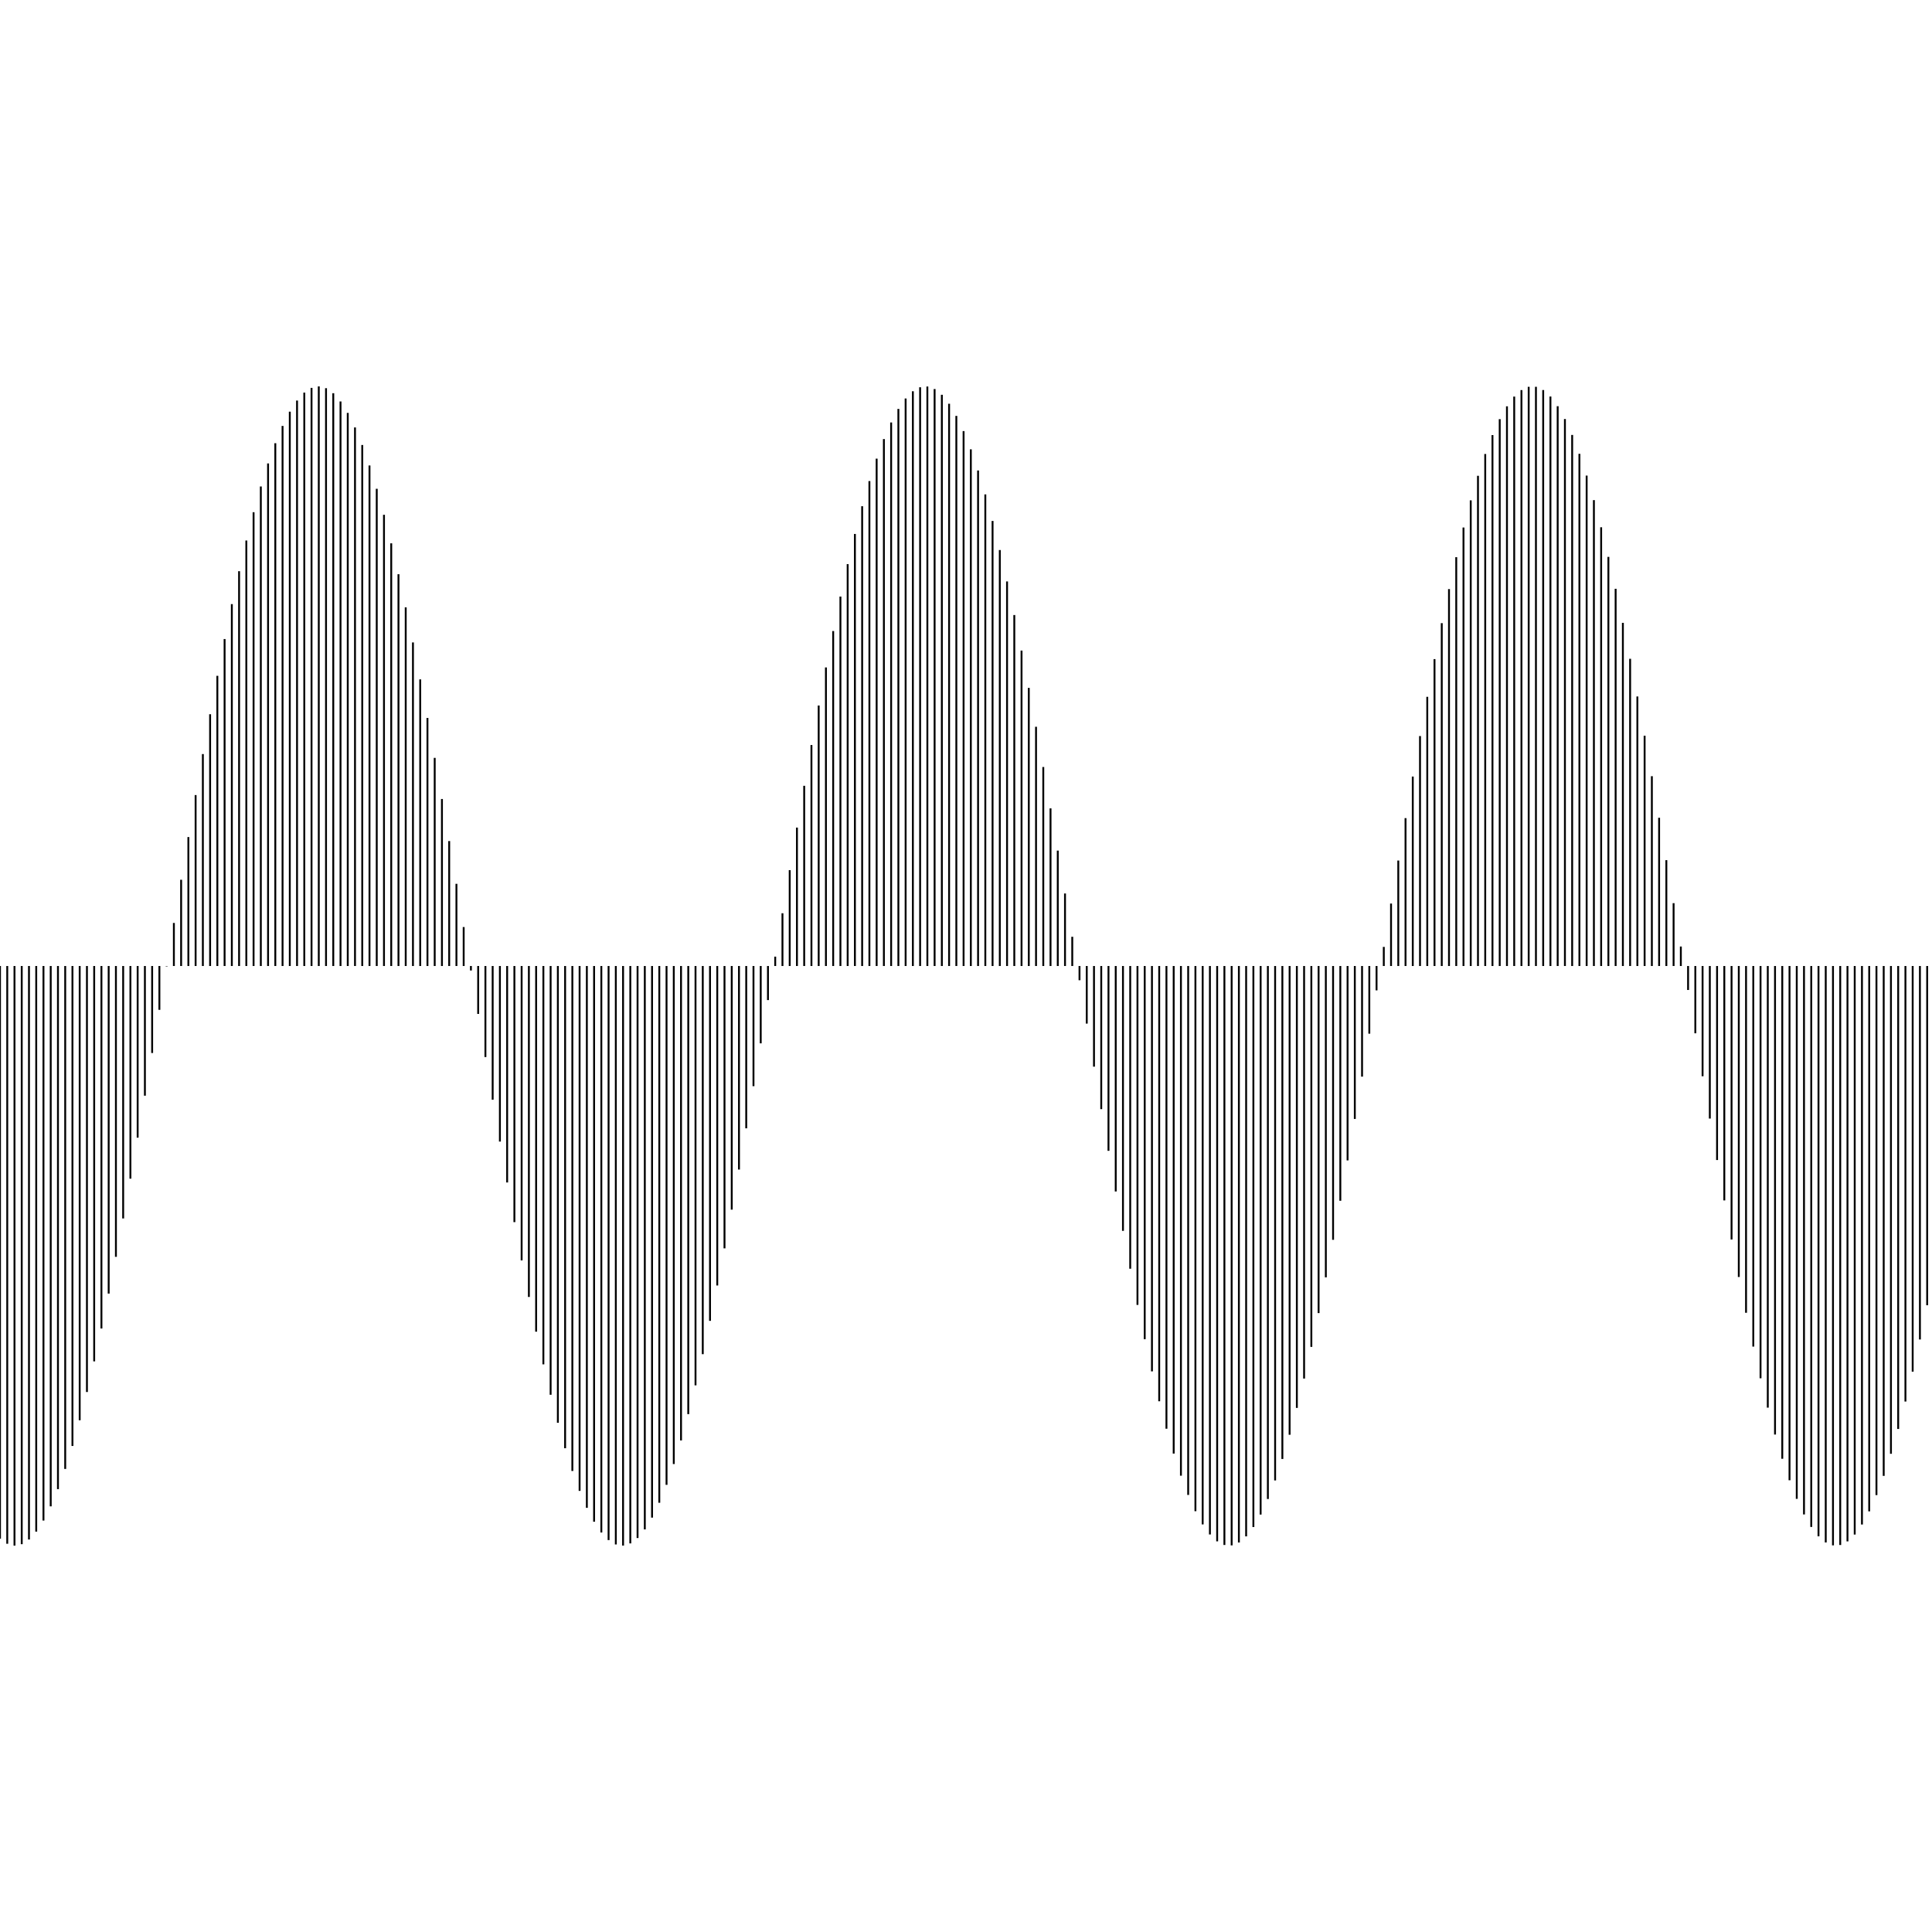 <?xml version="1.0"?><svg  viewBox="0 0 200 200" width="180mm" height="180mm" xmlns="http://www.w3.org/2000/svg"  version="1.2" viewport-fill="#fff">
  <polyline points="0.000,100.000,0.000,159.282"  style="fill:none;stroke:#000;stroke-width:0.195;opacity:1"/>
  <polyline points="0.750,100.000,0.750,159.809"  style="fill:none;stroke:#000;stroke-width:0.195;opacity:1"/>
  <polyline points="1.500,100.000,1.500,159.999"  style="fill:none;stroke:#000;stroke-width:0.195;opacity:1"/>
  <polyline points="2.250,100.000,2.250,159.853"  style="fill:none;stroke:#000;stroke-width:0.195;opacity:1"/>
  <polyline points="3.000,100.000,3.000,159.369"  style="fill:none;stroke:#000;stroke-width:0.195;opacity:1"/>
  <polyline points="3.750,100.000,3.750,158.552"  style="fill:none;stroke:#000;stroke-width:0.195;opacity:1"/>
  <polyline points="4.500,100.000,4.500,157.406"  style="fill:none;stroke:#000;stroke-width:0.195;opacity:1"/>
  <polyline points="5.250,100.000,5.250,155.937"  style="fill:none;stroke:#000;stroke-width:0.195;opacity:1"/>
  <polyline points="6.000,100.000,6.000,154.153"  style="fill:none;stroke:#000;stroke-width:0.195;opacity:1"/>
  <polyline points="6.750,100.000,6.750,152.065"  style="fill:none;stroke:#000;stroke-width:0.195;opacity:1"/>
  <polyline points="7.500,100.000,7.500,149.685"  style="fill:none;stroke:#000;stroke-width:0.195;opacity:1"/>
  <polyline points="8.250,100.000,8.250,147.024"  style="fill:none;stroke:#000;stroke-width:0.195;opacity:1"/>
  <polyline points="9.000,100.000,9.000,144.100"  style="fill:none;stroke:#000;stroke-width:0.195;opacity:1"/>
  <polyline points="9.750,100.000,9.750,140.928"  style="fill:none;stroke:#000;stroke-width:0.195;opacity:1"/>
  <polyline points="10.500,100.000,10.500,137.525"  style="fill:none;stroke:#000;stroke-width:0.195;opacity:1"/>
  <polyline points="11.250,100.000,11.250,133.912"  style="fill:none;stroke:#000;stroke-width:0.195;opacity:1"/>
  <polyline points="12.000,100.000,12.000,130.107"  style="fill:none;stroke:#000;stroke-width:0.195;opacity:1"/>
  <polyline points="12.750,100.000,12.750,126.134"  style="fill:none;stroke:#000;stroke-width:0.195;opacity:1"/>
  <polyline points="13.500,100.000,13.500,122.014"  style="fill:none;stroke:#000;stroke-width:0.195;opacity:1"/>
  <polyline points="14.250,100.000,14.250,117.769"  style="fill:none;stroke:#000;stroke-width:0.195;opacity:1"/>
  <polyline points="15.000,100.000,15.000,113.425"  style="fill:none;stroke:#000;stroke-width:0.195;opacity:1"/>
  <polyline points="15.750,100.000,15.750,109.006"  style="fill:none;stroke:#000;stroke-width:0.195;opacity:1"/>
  <polyline points="16.500,100.000,16.500,104.536"  style="fill:none;stroke:#000;stroke-width:0.195;opacity:1"/>
  <polyline points="17.250,100.000,17.250,100.040"  style="fill:none;stroke:#000;stroke-width:0.195;opacity:1"/>
  <polyline points="18.000,100.000,18.000,95.544"  style="fill:none;stroke:#000;stroke-width:0.195;opacity:1"/>
  <polyline points="18.750,100.000,18.750,91.073"  style="fill:none;stroke:#000;stroke-width:0.195;opacity:1"/>
  <polyline points="19.500,100.000,19.500,86.653"  style="fill:none;stroke:#000;stroke-width:0.195;opacity:1"/>
  <polyline points="20.250,100.000,20.250,82.307"  style="fill:none;stroke:#000;stroke-width:0.195;opacity:1"/>
  <polyline points="21.000,100.000,21.000,78.061"  style="fill:none;stroke:#000;stroke-width:0.195;opacity:1"/>
  <polyline points="21.750,100.000,21.750,73.938"  style="fill:none;stroke:#000;stroke-width:0.195;opacity:1"/>
  <polyline points="22.500,100.000,22.500,69.962"  style="fill:none;stroke:#000;stroke-width:0.195;opacity:1"/>
  <polyline points="23.250,100.000,23.250,66.154"  style="fill:none;stroke:#000;stroke-width:0.195;opacity:1"/>
  <polyline points="24.000,100.000,24.000,62.537"  style="fill:none;stroke:#000;stroke-width:0.195;opacity:1"/>
  <polyline points="24.750,100.000,24.750,59.131"  style="fill:none;stroke:#000;stroke-width:0.195;opacity:1"/>
  <polyline points="25.500,100.000,25.500,55.954"  style="fill:none;stroke:#000;stroke-width:0.195;opacity:1"/>
  <polyline points="26.250,100.000,26.250,53.025"  style="fill:none;stroke:#000;stroke-width:0.195;opacity:1"/>
  <polyline points="27.000,100.000,27.000,50.360"  style="fill:none;stroke:#000;stroke-width:0.195;opacity:1"/>
  <polyline points="27.750,100.000,27.750,47.975"  style="fill:none;stroke:#000;stroke-width:0.195;opacity:1"/>
  <polyline points="28.500,100.000,28.500,45.881"  style="fill:none;stroke:#000;stroke-width:0.195;opacity:1"/>
  <polyline points="29.250,100.000,29.250,44.092"  style="fill:none;stroke:#000;stroke-width:0.195;opacity:1"/>
  <polyline points="30.000,100.000,30.000,42.617"  style="fill:none;stroke:#000;stroke-width:0.195;opacity:1"/>
  <polyline points="30.750,100.000,30.750,41.465"  style="fill:none;stroke:#000;stroke-width:0.195;opacity:1"/>
  <polyline points="31.500,100.000,31.500,40.642"  style="fill:none;stroke:#000;stroke-width:0.195;opacity:1"/>
  <polyline points="32.250,100.000,32.250,40.153"  style="fill:none;stroke:#000;stroke-width:0.195;opacity:1"/>
  <polyline points="33.000,100.000,33.000,40.000"  style="fill:none;stroke:#000;stroke-width:0.195;opacity:1"/>
  <polyline points="33.750,100.000,33.750,40.185"  style="fill:none;stroke:#000;stroke-width:0.195;opacity:1"/>
  <polyline points="34.500,100.000,34.500,40.706"  style="fill:none;stroke:#000;stroke-width:0.195;opacity:1"/>
  <polyline points="35.250,100.000,35.250,41.560"  style="fill:none;stroke:#000;stroke-width:0.195;opacity:1"/>
  <polyline points="36.000,100.000,36.000,42.743"  style="fill:none;stroke:#000;stroke-width:0.195;opacity:1"/>
  <polyline points="36.750,100.000,36.750,44.248"  style="fill:none;stroke:#000;stroke-width:0.195;opacity:1"/>
  <polyline points="37.500,100.000,37.500,46.066"  style="fill:none;stroke:#000;stroke-width:0.195;opacity:1"/>
  <polyline points="38.250,100.000,38.250,48.187"  style="fill:none;stroke:#000;stroke-width:0.195;opacity:1"/>
  <polyline points="39.000,100.000,39.000,50.600"  style="fill:none;stroke:#000;stroke-width:0.195;opacity:1"/>
  <polyline points="39.750,100.000,39.750,53.291"  style="fill:none;stroke:#000;stroke-width:0.195;opacity:1"/>
  <polyline points="40.500,100.000,40.500,56.244"  style="fill:none;stroke:#000;stroke-width:0.195;opacity:1"/>
  <polyline points="41.250,100.000,41.250,59.443"  style="fill:none;stroke:#000;stroke-width:0.195;opacity:1"/>
  <polyline points="42.000,100.000,42.000,62.870"  style="fill:none;stroke:#000;stroke-width:0.195;opacity:1"/>
  <polyline points="42.750,100.000,42.750,66.506"  style="fill:none;stroke:#000;stroke-width:0.195;opacity:1"/>
  <polyline points="43.500,100.000,43.500,70.330"  style="fill:none;stroke:#000;stroke-width:0.195;opacity:1"/>
  <polyline points="44.250,100.000,44.250,74.321"  style="fill:none;stroke:#000;stroke-width:0.195;opacity:1"/>
  <polyline points="45.000,100.000,45.000,78.456"  style="fill:none;stroke:#000;stroke-width:0.195;opacity:1"/>
  <polyline points="45.750,100.000,45.750,82.713"  style="fill:none;stroke:#000;stroke-width:0.195;opacity:1"/>
  <polyline points="46.500,100.000,46.500,87.067"  style="fill:none;stroke:#000;stroke-width:0.195;opacity:1"/>
  <polyline points="47.250,100.000,47.250,91.493"  style="fill:none;stroke:#000;stroke-width:0.195;opacity:1"/>
  <polyline points="48.000,100.000,48.000,95.968"  style="fill:none;stroke:#000;stroke-width:0.195;opacity:1"/>
  <polyline points="48.750,100.000,48.750,100.464"  style="fill:none;stroke:#000;stroke-width:0.195;opacity:1"/>
  <polyline points="49.500,100.000,49.500,104.959"  style="fill:none;stroke:#000;stroke-width:0.195;opacity:1"/>
  <polyline points="50.250,100.000,50.250,109.425"  style="fill:none;stroke:#000;stroke-width:0.195;opacity:1"/>
  <polyline points="51.000,100.000,51.000,113.839"  style="fill:none;stroke:#000;stroke-width:0.195;opacity:1"/>
  <polyline points="51.750,100.000,51.750,118.174"  style="fill:none;stroke:#000;stroke-width:0.195;opacity:1"/>
  <polyline points="52.500,100.000,52.500,122.408"  style="fill:none;stroke:#000;stroke-width:0.195;opacity:1"/>
  <polyline points="53.250,100.000,53.250,126.515"  style="fill:none;stroke:#000;stroke-width:0.195;opacity:1"/>
  <polyline points="54.000,100.000,54.000,130.474"  style="fill:none;stroke:#000;stroke-width:0.195;opacity:1"/>
  <polyline points="54.750,100.000,54.750,134.261"  style="fill:none;stroke:#000;stroke-width:0.195;opacity:1"/>
  <polyline points="55.500,100.000,55.500,137.855"  style="fill:none;stroke:#000;stroke-width:0.195;opacity:1"/>
  <polyline points="56.250,100.000,56.250,141.237"  style="fill:none;stroke:#000;stroke-width:0.195;opacity:1"/>
  <polyline points="57.000,100.000,57.000,144.387"  style="fill:none;stroke:#000;stroke-width:0.195;opacity:1"/>
  <polyline points="57.750,100.000,57.750,147.287"  style="fill:none;stroke:#000;stroke-width:0.195;opacity:1"/>
  <polyline points="58.500,100.000,58.500,149.921"  style="fill:none;stroke:#000;stroke-width:0.195;opacity:1"/>
  <polyline points="59.250,100.000,59.250,152.275"  style="fill:none;stroke:#000;stroke-width:0.195;opacity:1"/>
  <polyline points="60.000,100.000,60.000,154.335"  style="fill:none;stroke:#000;stroke-width:0.195;opacity:1"/>
  <polyline points="60.750,100.000,60.750,156.089"  style="fill:none;stroke:#000;stroke-width:0.195;opacity:1"/>
  <polyline points="61.500,100.000,61.500,157.528"  style="fill:none;stroke:#000;stroke-width:0.195;opacity:1"/>
  <polyline points="62.250,100.000,62.250,158.643"  style="fill:none;stroke:#000;stroke-width:0.195;opacity:1"/>
  <polyline points="63.000,100.000,63.000,159.429"  style="fill:none;stroke:#000;stroke-width:0.195;opacity:1"/>
  <polyline points="63.750,100.000,63.750,159.881"  style="fill:none;stroke:#000;stroke-width:0.195;opacity:1"/>
  <polyline points="64.500,100.000,64.500,159.996"  style="fill:none;stroke:#000;stroke-width:0.195;opacity:1"/>
  <polyline points="65.250,100.000,65.250,159.773"  style="fill:none;stroke:#000;stroke-width:0.195;opacity:1"/>
  <polyline points="66.000,100.000,66.000,159.215"  style="fill:none;stroke:#000;stroke-width:0.195;opacity:1"/>
  <polyline points="66.750,100.000,66.750,158.324"  style="fill:none;stroke:#000;stroke-width:0.195;opacity:1"/>
  <polyline points="67.500,100.000,67.500,157.104"  style="fill:none;stroke:#000;stroke-width:0.195;opacity:1"/>
  <polyline points="68.250,100.000,68.250,155.564"  style="fill:none;stroke:#000;stroke-width:0.195;opacity:1"/>
  <polyline points="69.000,100.000,69.000,153.711"  style="fill:none;stroke:#000;stroke-width:0.195;opacity:1"/>
  <polyline points="69.750,100.000,69.750,151.557"  style="fill:none;stroke:#000;stroke-width:0.195;opacity:1"/>
  <polyline points="70.500,100.000,70.500,149.112"  style="fill:none;stroke:#000;stroke-width:0.195;opacity:1"/>
  <polyline points="71.250,100.000,71.250,146.391"  style="fill:none;stroke:#000;stroke-width:0.195;opacity:1"/>
  <polyline points="72.000,100.000,72.000,143.410"  style="fill:none;stroke:#000;stroke-width:0.195;opacity:1"/>
  <polyline points="72.750,100.000,72.750,140.184"  style="fill:none;stroke:#000;stroke-width:0.195;opacity:1"/>
  <polyline points="73.500,100.000,73.500,136.733"  style="fill:none;stroke:#000;stroke-width:0.195;opacity:1"/>
  <polyline points="74.250,100.000,74.250,133.074"  style="fill:none;stroke:#000;stroke-width:0.195;opacity:1"/>
  <polyline points="75.000,100.000,75.000,129.230"  style="fill:none;stroke:#000;stroke-width:0.195;opacity:1"/>
  <polyline points="75.750,100.000,75.750,125.222"  style="fill:none;stroke:#000;stroke-width:0.195;opacity:1"/>
  <polyline points="76.500,100.000,76.500,121.072"  style="fill:none;stroke:#000;stroke-width:0.195;opacity:1"/>
  <polyline points="77.250,100.000,77.250,116.803"  style="fill:none;stroke:#000;stroke-width:0.195;opacity:1"/>
  <polyline points="78.000,100.000,78.000,112.440"  style="fill:none;stroke:#000;stroke-width:0.195;opacity:1"/>
  <polyline points="78.750,100.000,78.750,108.007"  style="fill:none;stroke:#000;stroke-width:0.195;opacity:1"/>
  <polyline points="79.500,100.000,79.500,103.529"  style="fill:none;stroke:#000;stroke-width:0.195;opacity:1"/>
  <polyline points="80.250,100.000,80.250,99.031"  style="fill:none;stroke:#000;stroke-width:0.195;opacity:1"/>
  <polyline points="81.000,100.000,81.000,94.539"  style="fill:none;stroke:#000;stroke-width:0.195;opacity:1"/>
  <polyline points="81.750,100.000,81.750,90.077"  style="fill:none;stroke:#000;stroke-width:0.195;opacity:1"/>
  <polyline points="82.500,100.000,82.500,85.671"  style="fill:none;stroke:#000;stroke-width:0.195;opacity:1"/>
  <polyline points="83.250,100.000,83.250,81.346"  style="fill:none;stroke:#000;stroke-width:0.195;opacity:1"/>
  <polyline points="84.000,100.000,84.000,77.125"  style="fill:none;stroke:#000;stroke-width:0.195;opacity:1"/>
  <polyline points="84.750,100.000,84.750,73.033"  style="fill:none;stroke:#000;stroke-width:0.195;opacity:1"/>
  <polyline points="85.500,100.000,85.500,69.093"  style="fill:none;stroke:#000;stroke-width:0.195;opacity:1"/>
  <polyline points="86.250,100.000,86.250,65.326"  style="fill:none;stroke:#000;stroke-width:0.195;opacity:1"/>
  <polyline points="87.000,100.000,87.000,61.755"  style="fill:none;stroke:#000;stroke-width:0.195;opacity:1"/>
  <polyline points="87.750,100.000,87.750,58.398"  style="fill:none;stroke:#000;stroke-width:0.195;opacity:1"/>
  <polyline points="88.500,100.000,88.500,55.275"  style="fill:none;stroke:#000;stroke-width:0.195;opacity:1"/>
  <polyline points="89.250,100.000,89.250,52.404"  style="fill:none;stroke:#000;stroke-width:0.195;opacity:1"/>
  <polyline points="90.000,100.000,90.000,49.801"  style="fill:none;stroke:#000;stroke-width:0.195;opacity:1"/>
  <polyline points="90.750,100.000,90.750,47.479"  style="fill:none;stroke:#000;stroke-width:0.195;opacity:1"/>
  <polyline points="91.500,100.000,91.500,45.453"  style="fill:none;stroke:#000;stroke-width:0.195;opacity:1"/>
  <polyline points="92.250,100.000,92.250,43.734"  style="fill:none;stroke:#000;stroke-width:0.195;opacity:1"/>
  <polyline points="93.000,100.000,93.000,42.331"  style="fill:none;stroke:#000;stroke-width:0.195;opacity:1"/>
  <polyline points="93.750,100.000,93.750,41.252"  style="fill:none;stroke:#000;stroke-width:0.195;opacity:1"/>
  <polyline points="94.500,100.000,94.500,40.504"  style="fill:none;stroke:#000;stroke-width:0.195;opacity:1"/>
  <polyline points="95.250,100.000,95.250,40.090"  style="fill:none;stroke:#000;stroke-width:0.195;opacity:1"/>
  <polyline points="96.000,100.000,96.000,40.012"  style="fill:none;stroke:#000;stroke-width:0.195;opacity:1"/>
  <polyline points="96.750,100.000,96.750,40.273"  style="fill:none;stroke:#000;stroke-width:0.195;opacity:1"/>
  <polyline points="97.500,100.000,97.500,40.868"  style="fill:none;stroke:#000;stroke-width:0.195;opacity:1"/>
  <polyline points="98.250,100.000,98.250,41.797"  style="fill:none;stroke:#000;stroke-width:0.195;opacity:1"/>
  <polyline points="99.000,100.000,99.000,43.053"  style="fill:none;stroke:#000;stroke-width:0.195;opacity:1"/>
  <polyline points="99.750,100.000,99.750,44.628"  style="fill:none;stroke:#000;stroke-width:0.195;opacity:1"/>
  <polyline points="100.500,100.000,100.500,46.515"  style="fill:none;stroke:#000;stroke-width:0.195;opacity:1"/>
  <polyline points="101.250,100.000,101.250,48.703"  style="fill:none;stroke:#000;stroke-width:0.195;opacity:1"/>
  <polyline points="102.000,100.000,102.000,51.180"  style="fill:none;stroke:#000;stroke-width:0.195;opacity:1"/>
  <polyline points="102.750,100.000,102.750,53.930"  style="fill:none;stroke:#000;stroke-width:0.195;opacity:1"/>
  <polyline points="103.500,100.000,103.500,56.940"  style="fill:none;stroke:#000;stroke-width:0.195;opacity:1"/>
  <polyline points="104.250,100.000,104.250,60.192"  style="fill:none;stroke:#000;stroke-width:0.195;opacity:1"/>
  <polyline points="105.000,100.000,105.000,63.668"  style="fill:none;stroke:#000;stroke-width:0.195;opacity:1"/>
  <polyline points="105.750,100.000,105.750,67.348"  style="fill:none;stroke:#000;stroke-width:0.195;opacity:1"/>
  <polyline points="106.500,100.000,106.500,71.211"  style="fill:none;stroke:#000;stroke-width:0.195;opacity:1"/>
  <polyline points="107.250,100.000,107.250,75.236"  style="fill:none;stroke:#000;stroke-width:0.195;opacity:1"/>
  <polyline points="108.000,100.000,108.000,79.401"  style="fill:none;stroke:#000;stroke-width:0.195;opacity:1"/>
  <polyline points="108.750,100.000,108.750,83.682"  style="fill:none;stroke:#000;stroke-width:0.195;opacity:1"/>
  <polyline points="109.500,100.000,109.500,88.054"  style="fill:none;stroke:#000;stroke-width:0.195;opacity:1"/>
  <polyline points="110.250,100.000,110.250,92.493"  style="fill:none;stroke:#000;stroke-width:0.195;opacity:1"/>
  <polyline points="111.000,100.000,111.000,96.975"  style="fill:none;stroke:#000;stroke-width:0.195;opacity:1"/>
  <polyline points="111.750,100.000,111.750,101.473"  style="fill:none;stroke:#000;stroke-width:0.195;opacity:1"/>
  <polyline points="112.500,100.000,112.500,105.963"  style="fill:none;stroke:#000;stroke-width:0.195;opacity:1"/>
  <polyline points="113.250,100.000,113.250,110.420"  style="fill:none;stroke:#000;stroke-width:0.195;opacity:1"/>
  <polyline points="114.000,100.000,114.000,114.818"  style="fill:none;stroke:#000;stroke-width:0.195;opacity:1"/>
  <polyline points="114.750,100.000,114.750,119.133"  style="fill:none;stroke:#000;stroke-width:0.195;opacity:1"/>
  <polyline points="115.500,100.000,115.500,123.341"  style="fill:none;stroke:#000;stroke-width:0.195;opacity:1"/>
  <polyline points="116.250,100.000,116.250,127.417"  style="fill:none;stroke:#000;stroke-width:0.195;opacity:1"/>
  <polyline points="117.000,100.000,117.000,131.339"  style="fill:none;stroke:#000;stroke-width:0.195;opacity:1"/>
  <polyline points="117.750,100.000,117.750,135.084"  style="fill:none;stroke:#000;stroke-width:0.195;opacity:1"/>
  <polyline points="118.500,100.000,118.500,138.633"  style="fill:none;stroke:#000;stroke-width:0.195;opacity:1"/>
  <polyline points="119.250,100.000,119.250,141.964"  style="fill:none;stroke:#000;stroke-width:0.195;opacity:1"/>
  <polyline points="120.000,100.000,120.000,145.059"  style="fill:none;stroke:#000;stroke-width:0.195;opacity:1"/>
  <polyline points="120.750,100.000,120.750,147.901"  style="fill:none;stroke:#000;stroke-width:0.195;opacity:1"/>
  <polyline points="121.500,100.000,121.500,150.474"  style="fill:none;stroke:#000;stroke-width:0.195;opacity:1"/>
  <polyline points="122.250,100.000,122.250,152.763"  style="fill:none;stroke:#000;stroke-width:0.195;opacity:1"/>
  <polyline points="123.000,100.000,123.000,154.755"  style="fill:none;stroke:#000;stroke-width:0.195;opacity:1"/>
  <polyline points="123.750,100.000,123.750,156.439"  style="fill:none;stroke:#000;stroke-width:0.195;opacity:1"/>
  <polyline points="124.500,100.000,124.500,157.806"  style="fill:none;stroke:#000;stroke-width:0.195;opacity:1"/>
  <polyline points="125.250,100.000,125.250,158.848"  style="fill:none;stroke:#000;stroke-width:0.195;opacity:1"/>
  <polyline points="126.000,100.000,126.000,159.560"  style="fill:none;stroke:#000;stroke-width:0.195;opacity:1"/>
  <polyline points="126.750,100.000,126.750,159.936"  style="fill:none;stroke:#000;stroke-width:0.195;opacity:1"/>
  <polyline points="127.500,100.000,127.500,159.975"  style="fill:none;stroke:#000;stroke-width:0.195;opacity:1"/>
  <polyline points="128.250,100.000,128.250,159.677"  style="fill:none;stroke:#000;stroke-width:0.195;opacity:1"/>
  <polyline points="129.000,100.000,129.000,159.044"  style="fill:none;stroke:#000;stroke-width:0.195;opacity:1"/>
  <polyline points="129.750,100.000,129.750,158.079"  style="fill:none;stroke:#000;stroke-width:0.195;opacity:1"/>
  <polyline points="130.500,100.000,130.500,156.787"  style="fill:none;stroke:#000;stroke-width:0.195;opacity:1"/>
  <polyline points="131.250,100.000,131.250,155.175"  style="fill:none;stroke:#000;stroke-width:0.195;opacity:1"/>
  <polyline points="132.000,100.000,132.000,153.254"  style="fill:none;stroke:#000;stroke-width:0.195;opacity:1"/>
  <polyline points="132.750,100.000,132.750,151.033"  style="fill:none;stroke:#000;stroke-width:0.195;opacity:1"/>
  <polyline points="133.500,100.000,133.500,148.525"  style="fill:none;stroke:#000;stroke-width:0.195;opacity:1"/>
  <polyline points="134.250,100.000,134.250,145.745"  style="fill:none;stroke:#000;stroke-width:0.195;opacity:1"/>
  <polyline points="135.000,100.000,135.000,142.707"  style="fill:none;stroke:#000;stroke-width:0.195;opacity:1"/>
  <polyline points="135.750,100.000,135.750,139.429"  style="fill:none;stroke:#000;stroke-width:0.195;opacity:1"/>
  <polyline points="136.500,100.000,136.500,135.930"  style="fill:none;stroke:#000;stroke-width:0.195;opacity:1"/>
  <polyline points="137.250,100.000,137.250,132.228"  style="fill:none;stroke:#000;stroke-width:0.195;opacity:1"/>
  <polyline points="138.000,100.000,138.000,128.345"  style="fill:none;stroke:#000;stroke-width:0.195;opacity:1"/>
  <polyline points="138.750,100.000,138.750,124.303"  style="fill:none;stroke:#000;stroke-width:0.195;opacity:1"/>
  <polyline points="139.500,100.000,139.500,120.124"  style="fill:none;stroke:#000;stroke-width:0.195;opacity:1"/>
  <polyline points="140.250,100.000,140.250,115.832"  style="fill:none;stroke:#000;stroke-width:0.195;opacity:1"/>
  <polyline points="141.000,100.000,141.000,111.452"  style="fill:none;stroke:#000;stroke-width:0.195;opacity:1"/>
  <polyline points="141.750,100.000,141.750,107.006"  style="fill:none;stroke:#000;stroke-width:0.195;opacity:1"/>
  <polyline points="142.500,100.000,142.500,102.521"  style="fill:none;stroke:#000;stroke-width:0.195;opacity:1"/>
  <polyline points="143.250,100.000,143.250,98.023"  style="fill:none;stroke:#000;stroke-width:0.195;opacity:1"/>
  <polyline points="144.000,100.000,144.000,93.535"  style="fill:none;stroke:#000;stroke-width:0.195;opacity:1"/>
  <polyline points="144.750,100.000,144.750,89.083"  style="fill:none;stroke:#000;stroke-width:0.195;opacity:1"/>
  <polyline points="145.500,100.000,145.500,84.693"  style="fill:none;stroke:#000;stroke-width:0.195;opacity:1"/>
  <polyline points="146.250,100.000,146.250,80.389"  style="fill:none;stroke:#000;stroke-width:0.195;opacity:1"/>
  <polyline points="147.000,100.000,147.000,76.196"  style="fill:none;stroke:#000;stroke-width:0.195;opacity:1"/>
  <polyline points="147.750,100.000,147.750,72.136"  style="fill:none;stroke:#000;stroke-width:0.195;opacity:1"/>
  <polyline points="148.500,100.000,148.500,68.232"  style="fill:none;stroke:#000;stroke-width:0.195;opacity:1"/>
  <polyline points="149.250,100.000,149.250,64.508"  style="fill:none;stroke:#000;stroke-width:0.195;opacity:1"/>
  <polyline points="150.000,100.000,150.000,60.983"  style="fill:none;stroke:#000;stroke-width:0.195;opacity:1"/>
  <polyline points="150.750,100.000,150.750,57.677"  style="fill:none;stroke:#000;stroke-width:0.195;opacity:1"/>
  <polyline points="151.500,100.000,151.500,54.609"  style="fill:none;stroke:#000;stroke-width:0.195;opacity:1"/>
  <polyline points="152.250,100.000,152.250,51.797"  style="fill:none;stroke:#000;stroke-width:0.195;opacity:1"/>
  <polyline points="153.000,100.000,153.000,49.255"  style="fill:none;stroke:#000;stroke-width:0.195;opacity:1"/>
  <polyline points="153.750,100.000,153.750,46.999"  style="fill:none;stroke:#000;stroke-width:0.195;opacity:1"/>
  <polyline points="154.500,100.000,154.500,45.041"  style="fill:none;stroke:#000;stroke-width:0.195;opacity:1"/>
  <polyline points="155.250,100.000,155.250,43.391"  style="fill:none;stroke:#000;stroke-width:0.195;opacity:1"/>
  <polyline points="156.000,100.000,156.000,42.061"  style="fill:none;stroke:#000;stroke-width:0.195;opacity:1"/>
  <polyline points="156.750,100.000,156.750,41.055"  style="fill:none;stroke:#000;stroke-width:0.195;opacity:1"/>
  <polyline points="157.500,100.000,157.500,40.382"  style="fill:none;stroke:#000;stroke-width:0.195;opacity:1"/>
  <polyline points="158.250,100.000,158.250,40.043"  style="fill:none;stroke:#000;stroke-width:0.195;opacity:1"/>
  <polyline points="159.000,100.000,159.000,40.041"  style="fill:none;stroke:#000;stroke-width:0.195;opacity:1"/>
  <polyline points="159.750,100.000,159.750,40.377"  style="fill:none;stroke:#000;stroke-width:0.195;opacity:1"/>
  <polyline points="160.500,100.000,160.500,41.048"  style="fill:none;stroke:#000;stroke-width:0.195;opacity:1"/>
  <polyline points="161.250,100.000,161.250,42.050"  style="fill:none;stroke:#000;stroke-width:0.195;opacity:1"/>
  <polyline points="162.000,100.000,162.000,43.378"  style="fill:none;stroke:#000;stroke-width:0.195;opacity:1"/>
  <polyline points="162.750,100.000,162.750,45.025"  style="fill:none;stroke:#000;stroke-width:0.195;opacity:1"/>
  <polyline points="163.500,100.000,163.500,46.980"  style="fill:none;stroke:#000;stroke-width:0.195;opacity:1"/>
  <polyline points="164.250,100.000,164.250,49.234"  style="fill:none;stroke:#000;stroke-width:0.195;opacity:1"/>
  <polyline points="165.000,100.000,165.000,51.773"  style="fill:none;stroke:#000;stroke-width:0.195;opacity:1"/>
  <polyline points="165.750,100.000,165.750,54.583"  style="fill:none;stroke:#000;stroke-width:0.195;opacity:1"/>
  <polyline points="166.500,100.000,166.500,57.649"  style="fill:none;stroke:#000;stroke-width:0.195;opacity:1"/>
  <polyline points="167.250,100.000,167.250,60.952"  style="fill:none;stroke:#000;stroke-width:0.195;opacity:1"/>
  <polyline points="168.000,100.000,168.000,64.476"  style="fill:none;stroke:#000;stroke-width:0.195;opacity:1"/>
  <polyline points="168.750,100.000,168.750,68.199"  style="fill:none;stroke:#000;stroke-width:0.195;opacity:1"/>
  <polyline points="169.500,100.000,169.500,72.100"  style="fill:none;stroke:#000;stroke-width:0.195;opacity:1"/>
  <polyline points="170.250,100.000,170.250,76.159"  style="fill:none;stroke:#000;stroke-width:0.195;opacity:1"/>
  <polyline points="171.000,100.000,171.000,80.352"  style="fill:none;stroke:#000;stroke-width:0.195;opacity:1"/>
  <polyline points="171.750,100.000,171.750,84.655"  style="fill:none;stroke:#000;stroke-width:0.195;opacity:1"/>
  <polyline points="172.500,100.000,172.500,89.044"  style="fill:none;stroke:#000;stroke-width:0.195;opacity:1"/>
  <polyline points="173.250,100.000,173.250,93.495"  style="fill:none;stroke:#000;stroke-width:0.195;opacity:1"/>
  <polyline points="174.000,100.000,174.000,97.983"  style="fill:none;stroke:#000;stroke-width:0.195;opacity:1"/>
  <polyline points="174.750,100.000,174.750,102.482"  style="fill:none;stroke:#000;stroke-width:0.195;opacity:1"/>
  <polyline points="175.500,100.000,175.500,106.966"  style="fill:none;stroke:#000;stroke-width:0.195;opacity:1"/>
  <polyline points="176.250,100.000,176.250,111.412"  style="fill:none;stroke:#000;stroke-width:0.195;opacity:1"/>
  <polyline points="177.000,100.000,177.000,115.794"  style="fill:none;stroke:#000;stroke-width:0.195;opacity:1"/>
  <polyline points="177.750,100.000,177.750,120.087"  style="fill:none;stroke:#000;stroke-width:0.195;opacity:1"/>
  <polyline points="178.500,100.000,178.500,124.267"  style="fill:none;stroke:#000;stroke-width:0.195;opacity:1"/>
  <polyline points="179.250,100.000,179.250,128.310"  style="fill:none;stroke:#000;stroke-width:0.195;opacity:1"/>
  <polyline points="180.000,100.000,180.000,132.194"  style="fill:none;stroke:#000;stroke-width:0.195;opacity:1"/>
  <polyline points="180.750,100.000,180.750,135.898"  style="fill:none;stroke:#000;stroke-width:0.195;opacity:1"/>
  <polyline points="181.500,100.000,181.500,139.399"  style="fill:none;stroke:#000;stroke-width:0.195;opacity:1"/>
  <polyline points="182.250,100.000,182.250,142.679"  style="fill:none;stroke:#000;stroke-width:0.195;opacity:1"/>
  <polyline points="183.000,100.000,183.000,145.719"  style="fill:none;stroke:#000;stroke-width:0.195;opacity:1"/>
  <polyline points="183.750,100.000,183.750,148.502"  style="fill:none;stroke:#000;stroke-width:0.195;opacity:1"/>
  <polyline points="184.500,100.000,184.500,151.012"  style="fill:none;stroke:#000;stroke-width:0.195;opacity:1"/>
  <polyline points="185.250,100.000,185.250,153.236"  style="fill:none;stroke:#000;stroke-width:0.195;opacity:1"/>
  <polyline points="186.000,100.000,186.000,155.160"  style="fill:none;stroke:#000;stroke-width:0.195;opacity:1"/>
  <polyline points="186.750,100.000,186.750,156.774"  style="fill:none;stroke:#000;stroke-width:0.195;opacity:1"/>
  <polyline points="187.500,100.000,187.500,158.068"  style="fill:none;stroke:#000;stroke-width:0.195;opacity:1"/>
  <polyline points="188.250,100.000,188.250,159.037"  style="fill:none;stroke:#000;stroke-width:0.195;opacity:1"/>
  <polyline points="189.000,100.000,189.000,159.673"  style="fill:none;stroke:#000;stroke-width:0.195;opacity:1"/>
  <polyline points="189.750,100.000,189.750,159.974"  style="fill:none;stroke:#000;stroke-width:0.195;opacity:1"/>
  <polyline points="190.500,100.000,190.500,159.938"  style="fill:none;stroke:#000;stroke-width:0.195;opacity:1"/>
  <polyline points="191.250,100.000,191.250,159.564"  style="fill:none;stroke:#000;stroke-width:0.195;opacity:1"/>
  <polyline points="192.000,100.000,192.000,158.856"  style="fill:none;stroke:#000;stroke-width:0.195;opacity:1"/>
  <polyline points="192.750,100.000,192.750,157.817"  style="fill:none;stroke:#000;stroke-width:0.195;opacity:1"/>
  <polyline points="193.500,100.000,193.500,156.453"  style="fill:none;stroke:#000;stroke-width:0.195;opacity:1"/>
  <polyline points="194.250,100.000,194.250,154.771"  style="fill:none;stroke:#000;stroke-width:0.195;opacity:1"/>
  <polyline points="195.000,100.000,195.000,152.782"  style="fill:none;stroke:#000;stroke-width:0.195;opacity:1"/>
  <polyline points="195.750,100.000,195.750,150.495"  style="fill:none;stroke:#000;stroke-width:0.195;opacity:1"/>
  <polyline points="196.500,100.000,196.500,147.925"  style="fill:none;stroke:#000;stroke-width:0.195;opacity:1"/>
  <polyline points="197.250,100.000,197.250,145.086"  style="fill:none;stroke:#000;stroke-width:0.195;opacity:1"/>
  <polyline points="198.000,100.000,198.000,141.992"  style="fill:none;stroke:#000;stroke-width:0.195;opacity:1"/>
  <polyline points="198.750,100.000,198.750,138.663"  style="fill:none;stroke:#000;stroke-width:0.195;opacity:1"/>
  <polyline points="199.500,100.000,199.500,135.117"  style="fill:none;stroke:#000;stroke-width:0.195;opacity:1"/>
</svg>